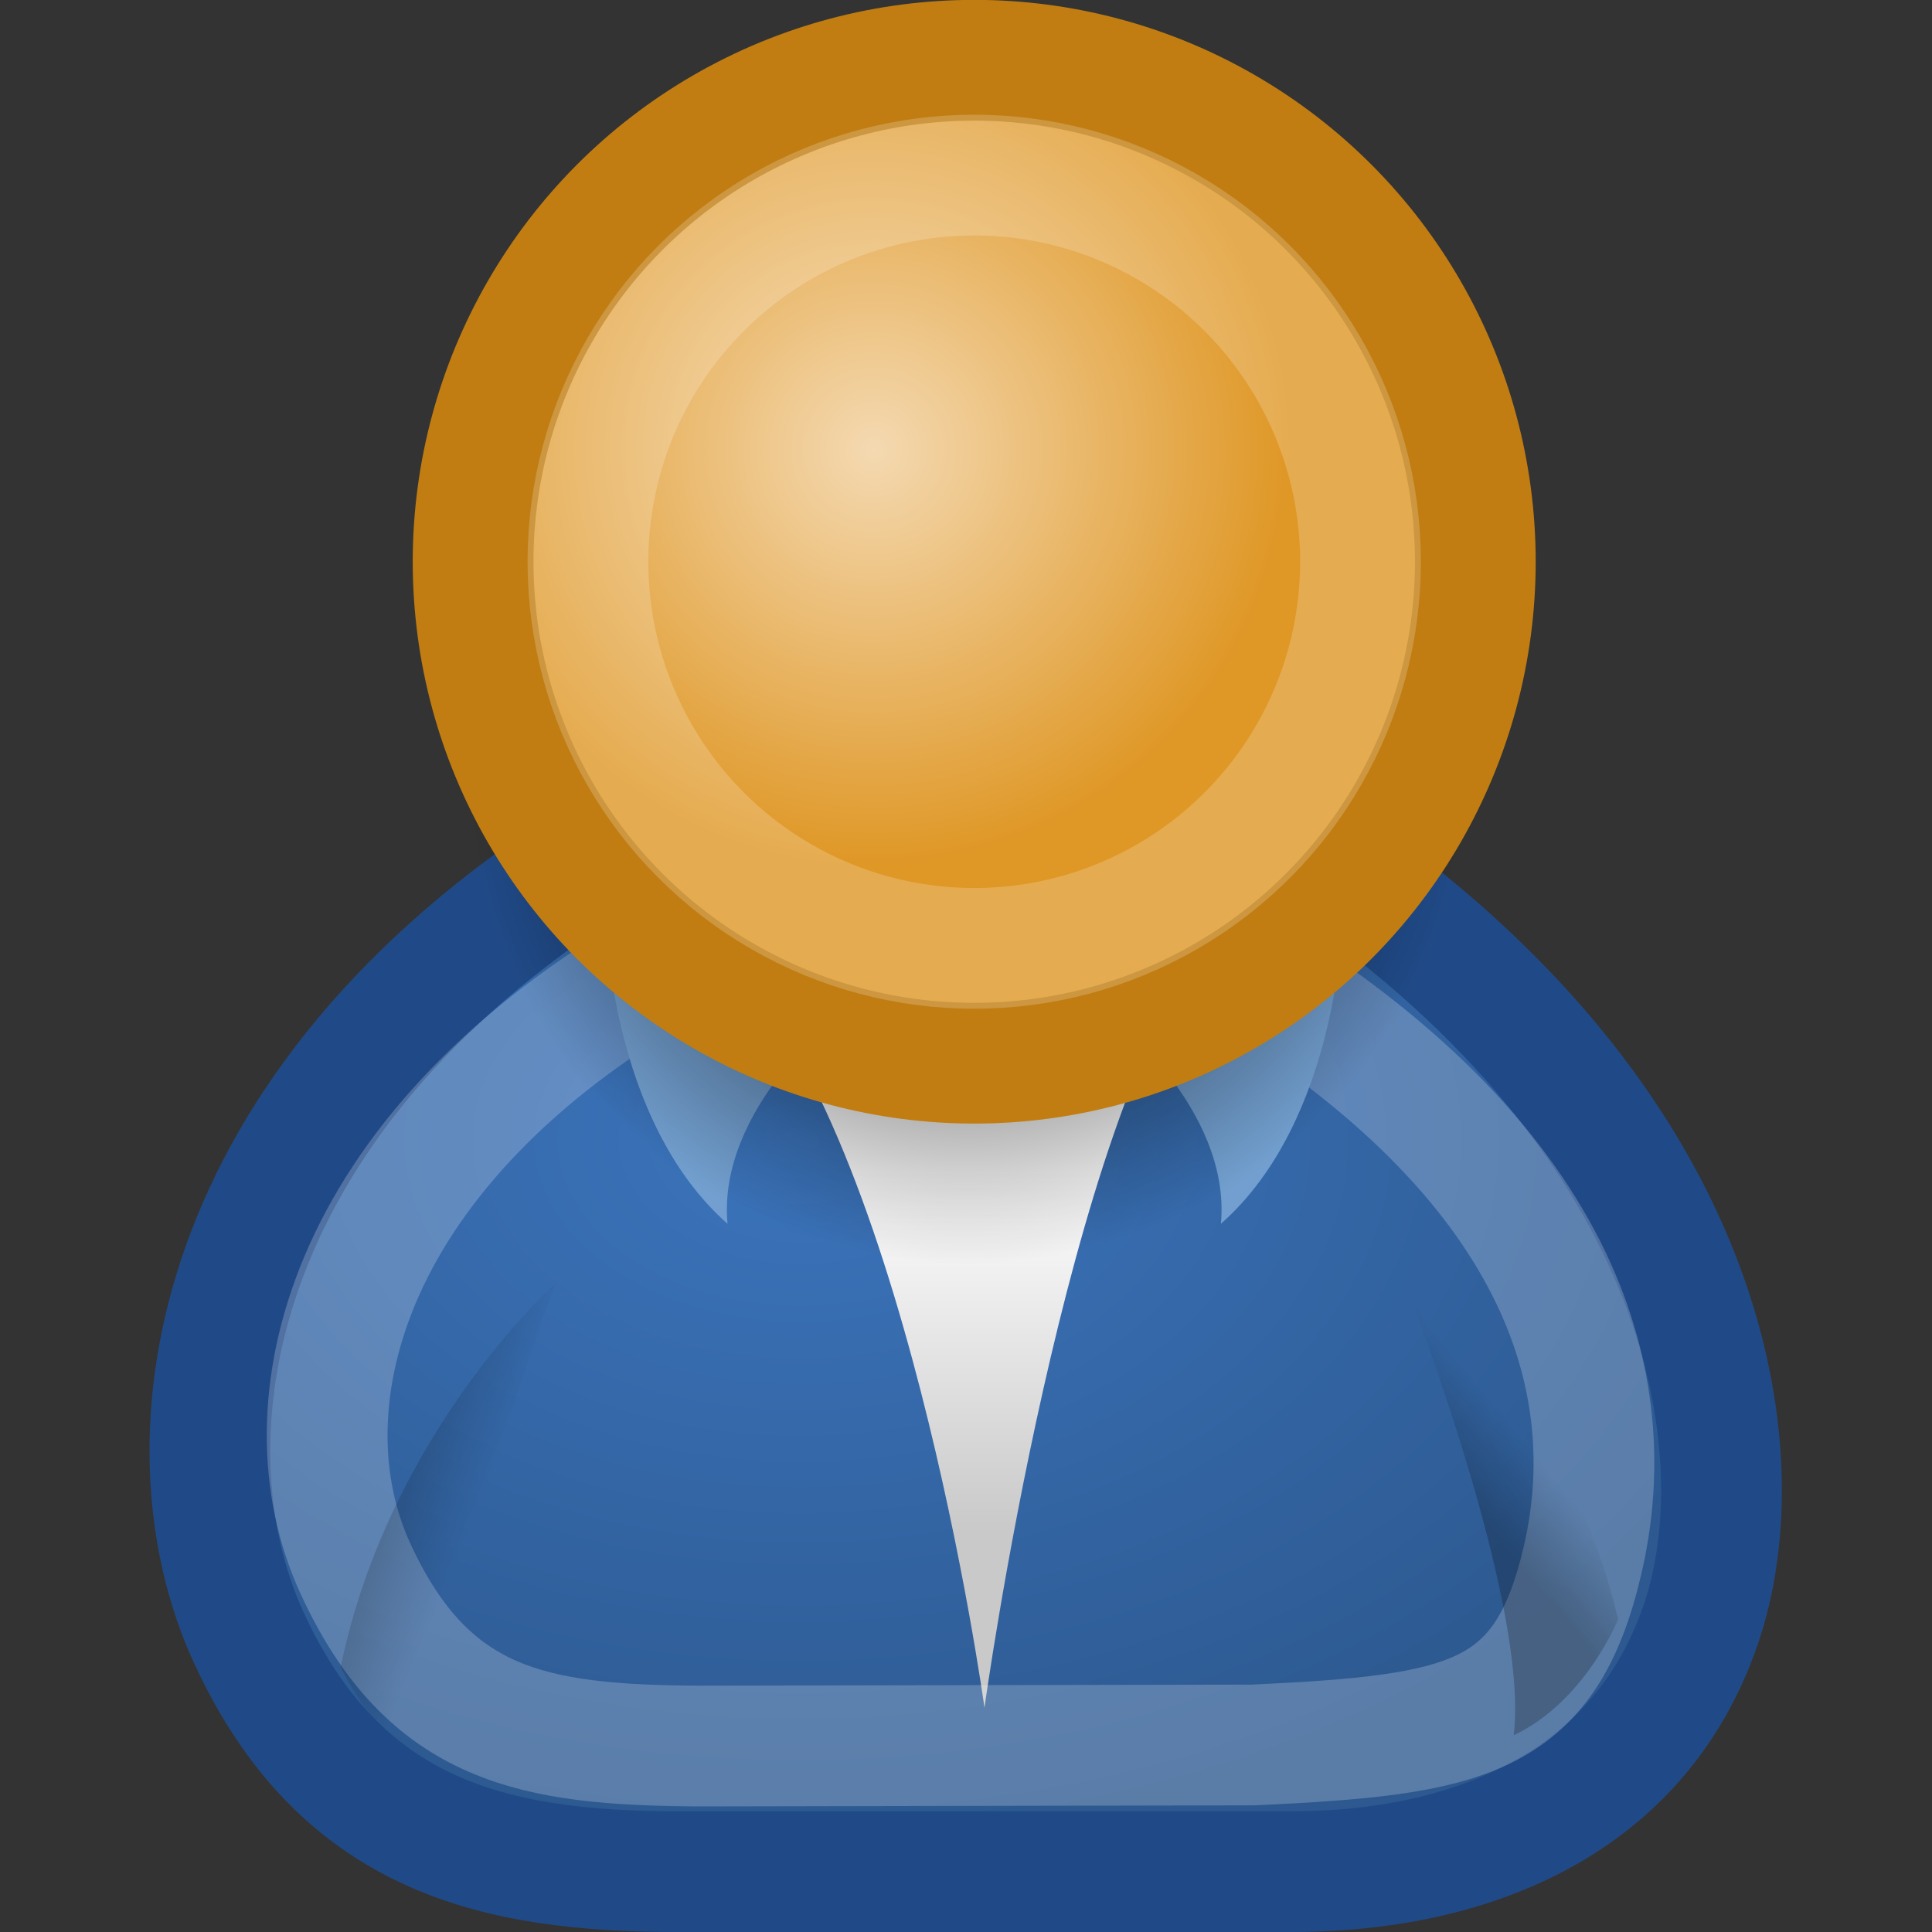 <svg xmlns="http://www.w3.org/2000/svg" xmlns:xlink="http://www.w3.org/1999/xlink" width="16" height="16">
 <rect width="100%" height="100%" fill="#333333" stroke="none"/>
 <defs>
  <linearGradient id="e">
   <stop offset="0"/>
   <stop offset="1" stop-opacity="0"/>
  </linearGradient>
  <linearGradient id="c">
   <stop offset="0" stop-color="#3b74bc"/>
   <stop offset="1" stop-color="#2d5990"/>
  </linearGradient>
  <linearGradient id="b">
   <stop offset="0" stop-color="#fff"/>
   <stop offset="1" stop-color="#c9c9c9"/>
  </linearGradient>
  <linearGradient id="a">
   <stop offset="0"/>
   <stop offset="1" stop-opacity="0"/>
  </linearGradient>
  <linearGradient id="d">
   <stop offset="0" stop-color="#f4d9b1"/>
   <stop offset="1" stop-color="#df9725"/>
  </linearGradient>
  <radialGradient xlink:href="#a" id="i" cx="31.113" cy="19.009" fx="31.113" fy="19.009" r="8.662" gradientUnits="userSpaceOnUse" gradientTransform="matrix(.479 0 0 .479 -6.897 29.217)"/>
  <linearGradient xlink:href="#b" id="h" x1="30.936" y1="29.553" x2="30.936" y2="35.803" gradientUnits="userSpaceOnUse" gradientTransform="matrix(.479 0 0 .479 -6.837 27.539)"/>
  <radialGradient xlink:href="#c" id="g" cx="28.09" cy="27.203" fx="28.09" fy="27.203" r="13.565" gradientTransform="matrix(.622 0 0 .424 -10.841 29.907)" gradientUnits="userSpaceOnUse"/>
  <radialGradient xlink:href="#d" id="j" gradientUnits="userSpaceOnUse" cx="29.345" cy="17.064" fx="29.345" fy="17.064" r="9.162" gradientTransform="matrix(.378 0 0 .378 -3.856 29.273)"/>
  <linearGradient xlink:href="#e" id="k" x1="20.662" y1="35.818" x2="22.627" y2="36.218" gradientUnits="userSpaceOnUse" gradientTransform="matrix(.471 .087 -.087 .471 -3.796 26.074)"/>
  <linearGradient xlink:href="#e" id="l" gradientUnits="userSpaceOnUse" x1="22.687" y1="36.39" x2="21.408" y2="35.74" gradientTransform="matrix(-.468 .101 .101 .469 19.412 25.468)"/>
  <linearGradient xlink:href="#e" id="f" gradientUnits="userSpaceOnUse" gradientTransform="matrix(-.468 .101 .101 .469 13.191 22.209)" x1="22.687" y1="36.39" x2="21.408" y2="35.74"/>
 </defs>
 <g transform="translate(0 -32)" color="#000">
  <path d="M6.316 43.236c.59-.278.864-.96.864-.96-.46-1.938-1.905-3.28-1.905-3.28s1.18 3.04 1.04 4.24z" style="marker:none" overflow="visible" opacity=".228" fill="url(#f)" fill-rule="evenodd"/>
  <path style="marker:none" d="M5.612 47.5h5.082c1.44 0 2.865-.53 3.387-2.035.496-1.43.085-4.152-3.133-6.356H4.935c-3.218 2.034-3.62 4.816-2.88 6.441.755 1.656 2.033 1.95 3.557 1.95z" overflow="visible" fill="url(#g)" fill-rule="evenodd" stroke="#204a87" stroke-linecap="round" stroke-linejoin="round"/>
  <path style="marker:none" d="M5.951 39.872c1.525 1.356 2.202 6.271 2.202 6.271s.678-4.915 1.863-6.356z" overflow="visible" fill="url(#h)" fill-rule="evenodd"/>
  <path d="M5.781 46.46l4.602-.009c1.766-.083 2.414-.203 2.723-1.53.31-1.325-.041-3.122-2.629-4.78l-5.053-.099c-2.588 1.53-3.089 3.621-2.483 4.943.605 1.322 1.489 1.466 2.84 1.475z" style="marker:none" overflow="visible" opacity=".215" fill="none" stroke="#fff" stroke-linecap="round" stroke-linejoin="round"/>
  <path style="marker:none" d="M9.17 40.38s1.03.796.941 1.755c.978-.863 1.006-2.517 1.006-2.517zm-2.203 0s-1.03.796-.942 1.755c-.978-.863-1.006-2.517-1.006-2.517z" overflow="visible" fill="#729fcf" fill-rule="evenodd"/>
  <ellipse style="marker:none" cx="8.009" cy="38.33" rx="4.15" ry="4.153" overflow="visible" fill="url(#i)" fill-rule="evenodd"/>
  <ellipse style="marker:none" cx="8.068" cy="36.652" rx="4.15" ry="4.153" overflow="visible" fill="url(#j)" fill-rule="evenodd" stroke="#c17d11" stroke-linecap="round" stroke-linejoin="round"/>
  <ellipse style="marker:none" cx="8.068" cy="36.652" rx="3.199" ry="3.202" overflow="visible" opacity=".196" fill="none" stroke="#fff" stroke-linecap="round" stroke-linejoin="round"/>
  <path style="marker:none" d="M3.687 46.693c-.598-.26-.865-.89-.865-.89.403-1.951 1.782-3.179 1.782-3.179s-1.092 2.874-.917 4.07z" overflow="visible" opacity=".228" fill="url(#k)" fill-rule="evenodd"/>
  <path d="M12.537 46.37c.59-.278.864-.96.864-.96-.46-1.938-1.905-3.155-1.905-3.155s1.181 2.916 1.04 4.115z" style="marker:none" overflow="visible" opacity=".228" fill="url(#l)" fill-rule="evenodd"/>
 </g>
</svg>
